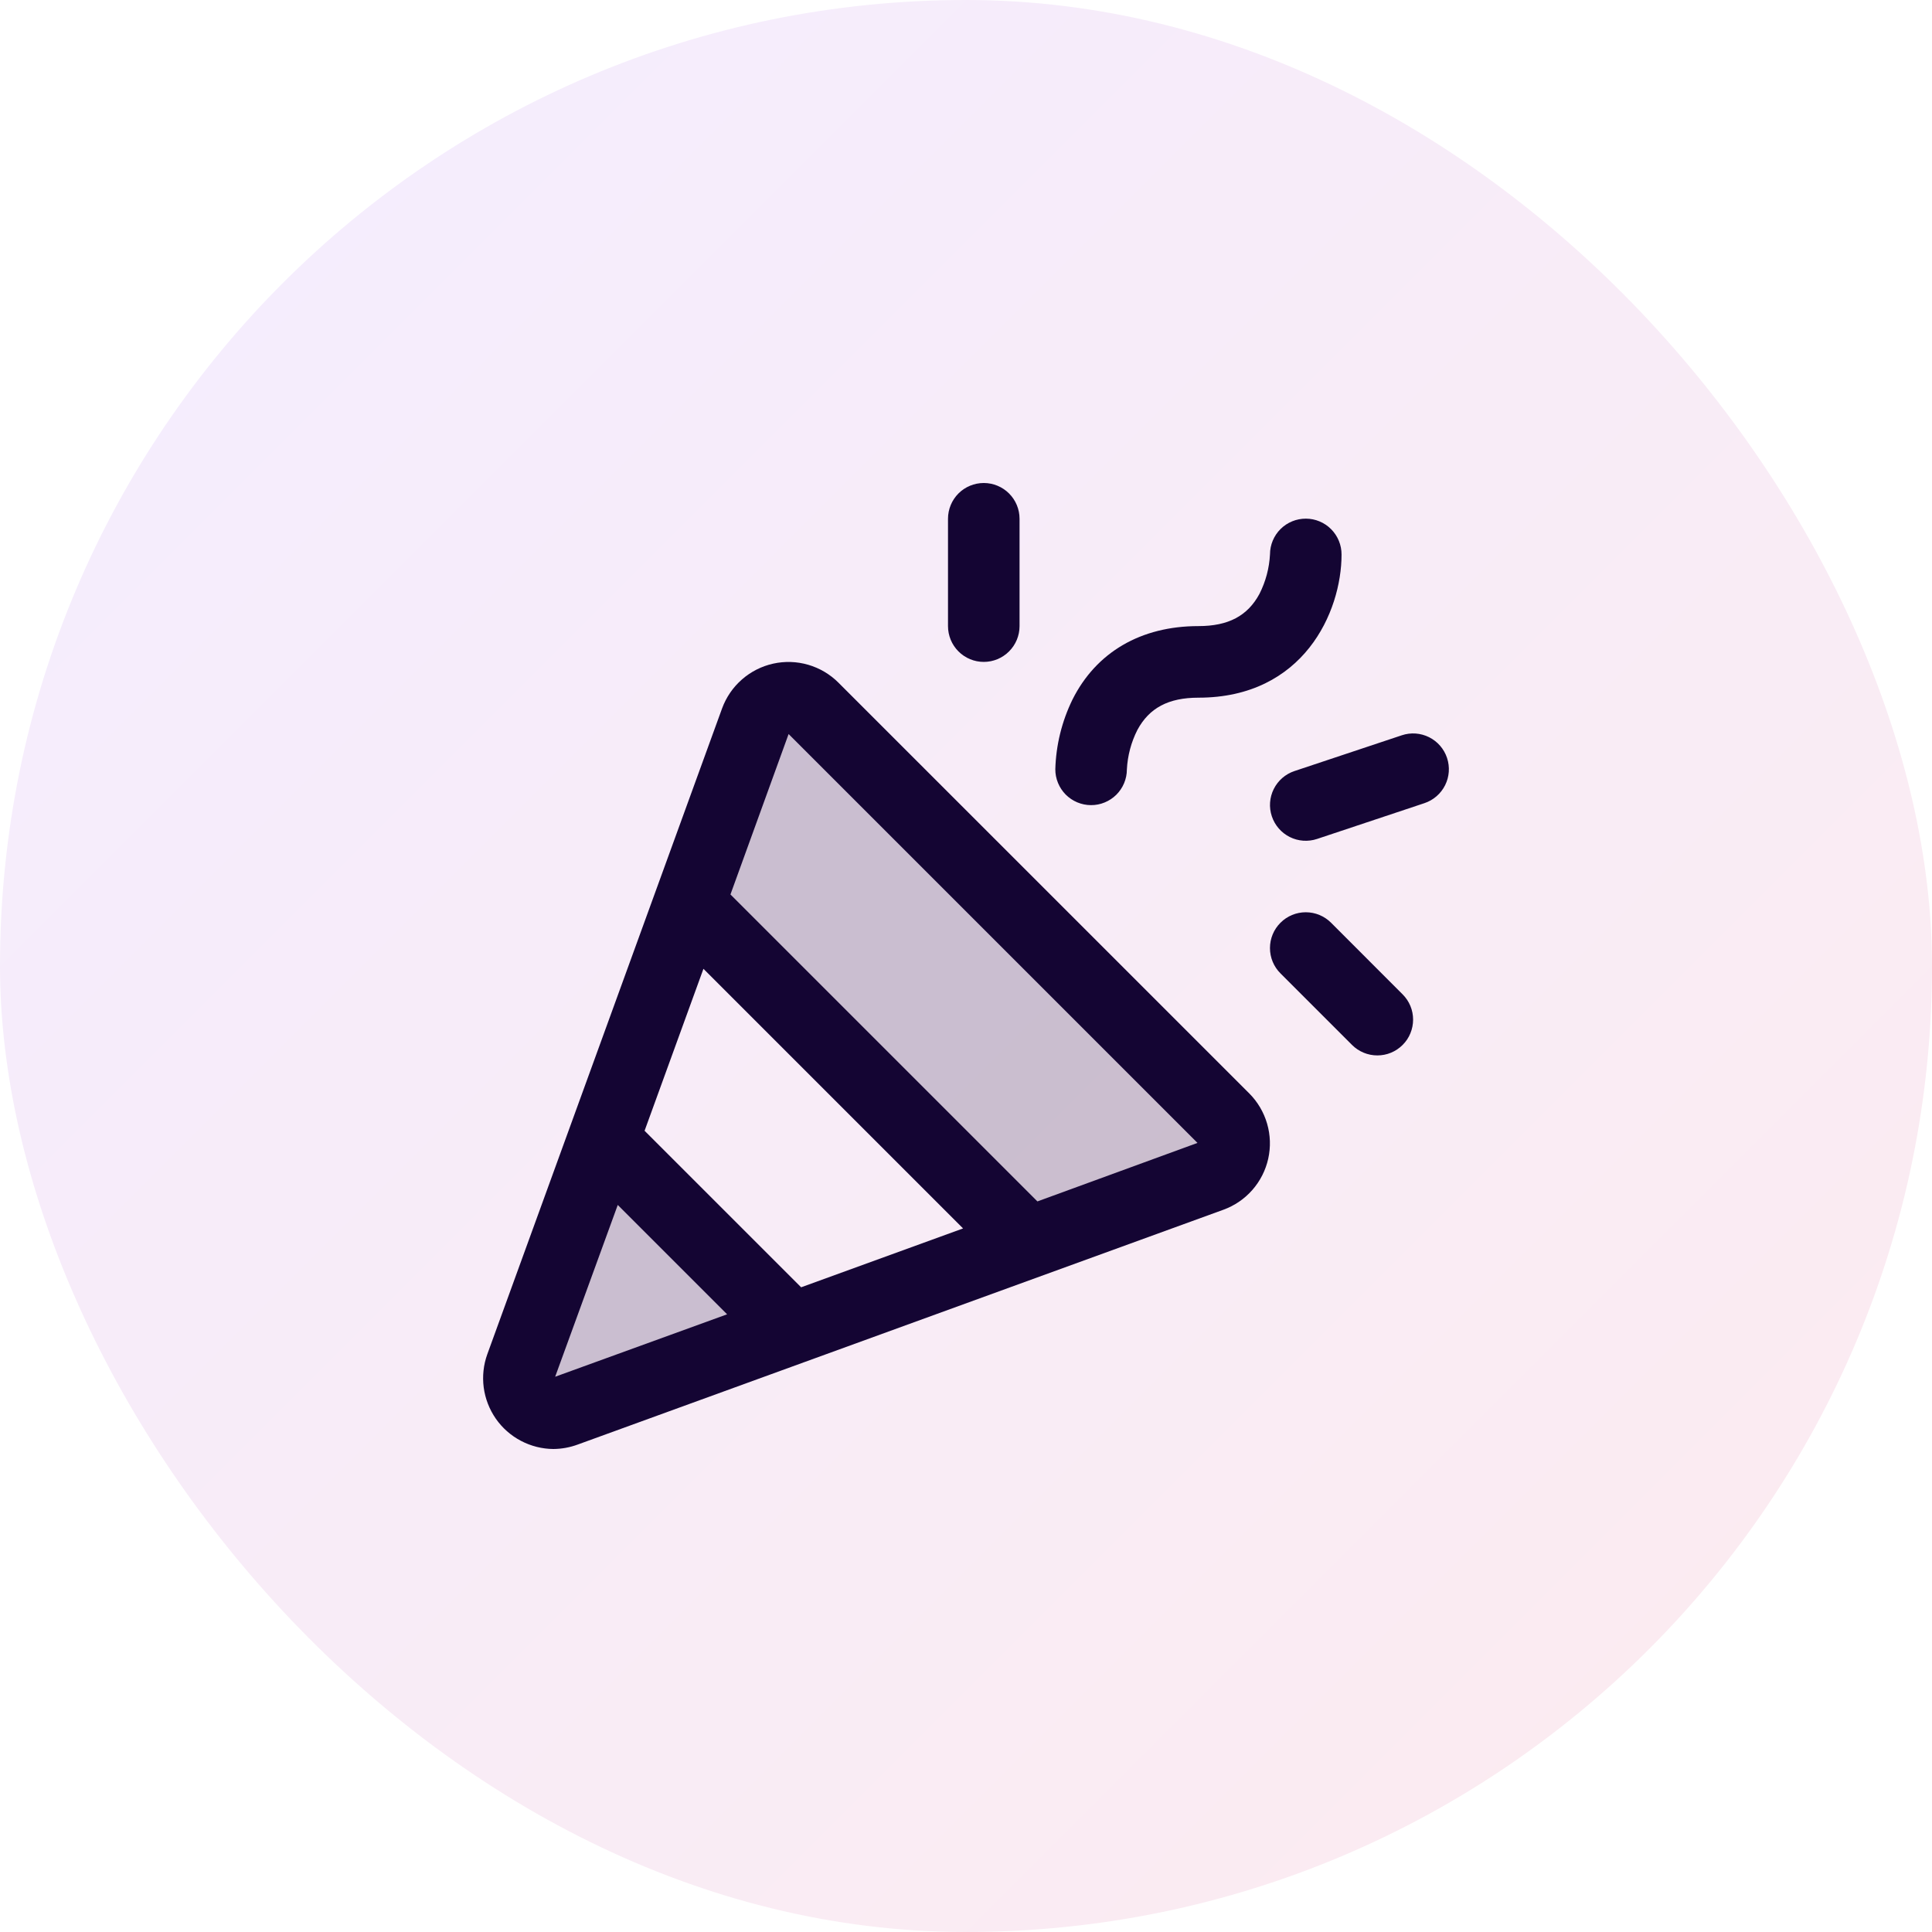 <svg width="60" height="60" viewBox="0 0 60 60" fill="none" xmlns="http://www.w3.org/2000/svg">
<g filter="url(#filter0_i_3071_4672)">
<rect width="60" height="60" rx="30" fill="url(#paint0_linear_3071_4672)"/>
<path opacity="0.2" d="M18.731 35.398L24.595 41.261L17.563 43.817C17.369 43.888 17.159 43.903 16.957 43.858C16.755 43.814 16.57 43.713 16.424 43.567C16.278 43.42 16.177 43.236 16.133 43.034C16.088 42.832 16.103 42.622 16.174 42.428L18.731 35.398ZM38.012 34.742L25.25 21.981C25.122 21.852 24.963 21.758 24.788 21.707C24.613 21.656 24.428 21.65 24.251 21.69C24.073 21.729 23.908 21.813 23.772 21.933C23.635 22.053 23.531 22.206 23.468 22.377L21.399 28.071L31.93 38.602L37.624 36.532C37.796 36.47 37.949 36.365 38.07 36.227C38.19 36.089 38.274 35.923 38.312 35.744C38.351 35.565 38.344 35.38 38.291 35.204C38.239 35.029 38.142 34.87 38.012 34.742Z" fill="#140533"/>
<path d="M26.037 21.199C25.776 20.938 25.453 20.748 25.099 20.645C24.745 20.542 24.371 20.53 24.011 20.61C23.652 20.69 23.318 20.859 23.041 21.102C22.763 21.345 22.552 21.654 22.425 22L15.135 42.053C15.015 42.383 14.977 42.738 15.022 43.087C15.068 43.435 15.197 43.768 15.397 44.057C15.598 44.346 15.865 44.582 16.177 44.746C16.488 44.91 16.833 44.997 17.185 45C17.444 44.998 17.701 44.951 17.944 44.861L37.995 37.569C38.341 37.443 38.65 37.232 38.893 36.955C39.136 36.678 39.306 36.344 39.386 35.984C39.466 35.624 39.454 35.25 39.351 34.896C39.248 34.542 39.058 34.219 38.798 33.958L26.037 21.199ZM24.88 39.978L20.018 35.117L21.846 30.087L29.909 38.15L24.88 39.978ZM17.241 42.756L19.185 37.421L22.581 40.817L17.241 42.756ZM32.218 37.311L22.685 27.778L24.491 22.796L37.189 35.494L32.218 37.311ZM32.774 23.889C32.795 23.138 32.977 22.4 33.307 21.725C34.044 20.254 35.432 19.444 37.218 19.444C38.149 19.444 38.746 19.126 39.114 18.443C39.308 18.061 39.419 17.642 39.441 17.214C39.442 16.919 39.56 16.637 39.769 16.429C39.978 16.222 40.261 16.106 40.556 16.107C40.851 16.108 41.133 16.226 41.34 16.435C41.548 16.645 41.664 16.927 41.663 17.222C41.663 19.008 40.48 21.667 37.218 21.667C36.288 21.667 35.691 21.985 35.323 22.668C35.129 23.05 35.018 23.469 34.996 23.897C34.996 24.043 34.966 24.188 34.91 24.322C34.854 24.457 34.771 24.579 34.668 24.682C34.564 24.785 34.441 24.866 34.306 24.921C34.172 24.977 34.027 25.005 33.881 25.004C33.735 25.004 33.591 24.974 33.456 24.918C33.322 24.862 33.199 24.779 33.096 24.676C32.994 24.572 32.912 24.449 32.857 24.314C32.802 24.179 32.773 24.035 32.774 23.889ZM29.441 19.444V16.111C29.441 15.816 29.558 15.534 29.766 15.325C29.974 15.117 30.257 15 30.552 15C30.846 15 31.129 15.117 31.337 15.325C31.546 15.534 31.663 15.816 31.663 16.111V19.444C31.663 19.739 31.546 20.022 31.337 20.23C31.129 20.439 30.846 20.556 30.552 20.556C30.257 20.556 29.974 20.439 29.766 20.23C29.558 20.022 29.441 19.739 29.441 19.444ZM43.56 30.881C43.663 30.984 43.745 31.106 43.801 31.241C43.857 31.376 43.885 31.52 43.885 31.666C43.885 31.812 43.856 31.957 43.8 32.092C43.745 32.227 43.663 32.349 43.559 32.452C43.456 32.555 43.334 32.637 43.199 32.693C43.064 32.749 42.919 32.777 42.773 32.777C42.628 32.777 42.483 32.748 42.348 32.692C42.214 32.636 42.091 32.555 41.988 32.451L39.766 30.229C39.557 30.021 39.44 29.738 39.44 29.443C39.44 29.148 39.557 28.865 39.766 28.657C39.974 28.448 40.257 28.331 40.552 28.331C40.847 28.331 41.129 28.448 41.338 28.657L43.56 30.881ZM44.236 24.943L40.903 26.054C40.624 26.147 40.318 26.126 40.055 25.994C39.791 25.862 39.591 25.631 39.498 25.351C39.404 25.072 39.426 24.767 39.558 24.503C39.69 24.239 39.921 24.039 40.2 23.946L43.534 22.835C43.813 22.741 44.118 22.763 44.382 22.895C44.646 23.027 44.846 23.258 44.939 23.538C45.032 23.817 45.011 24.122 44.879 24.386C44.747 24.649 44.516 24.85 44.236 24.943Z" fill="#140533"/>
</g>
<defs>
<filter id="filter0_i_3071_4672" x="0" y="0" width="60" height="60" filterUnits="userSpaceOnUse" color-interpolation-filters="sRGB">
<feFlood flood-opacity="0" result="BackgroundImageFix"/>
<feBlend mode="normal" in="SourceGraphic" in2="BackgroundImageFix" result="shape"/>
<feColorMatrix in="SourceAlpha" type="matrix" values="0 0 0 0 0 0 0 0 0 0 0 0 0 0 0 0 0 0 127 0" result="hardAlpha"/>
<feOffset/>
<feGaussianBlur stdDeviation="6"/>
<feComposite in2="hardAlpha" operator="arithmetic" k2="-1" k3="1"/>
<feColorMatrix type="matrix" values="0 0 0 0 0.988 0 0 0 0 0.941 0 0 0 0 0.89 0 0 0 0.45 0"/>
<feBlend mode="normal" in2="shape" result="effect1_innerShadow_3071_4672"/>
</filter>
<linearGradient id="paint0_linear_3071_4672" x1="0" y1="0" x2="60" y2="60" gradientUnits="userSpaceOnUse">
<stop stop-color="#F4EDFF"/>
<stop offset="1" stop-color="#FCEBEF"/>
</linearGradient>
</defs>
</svg>
